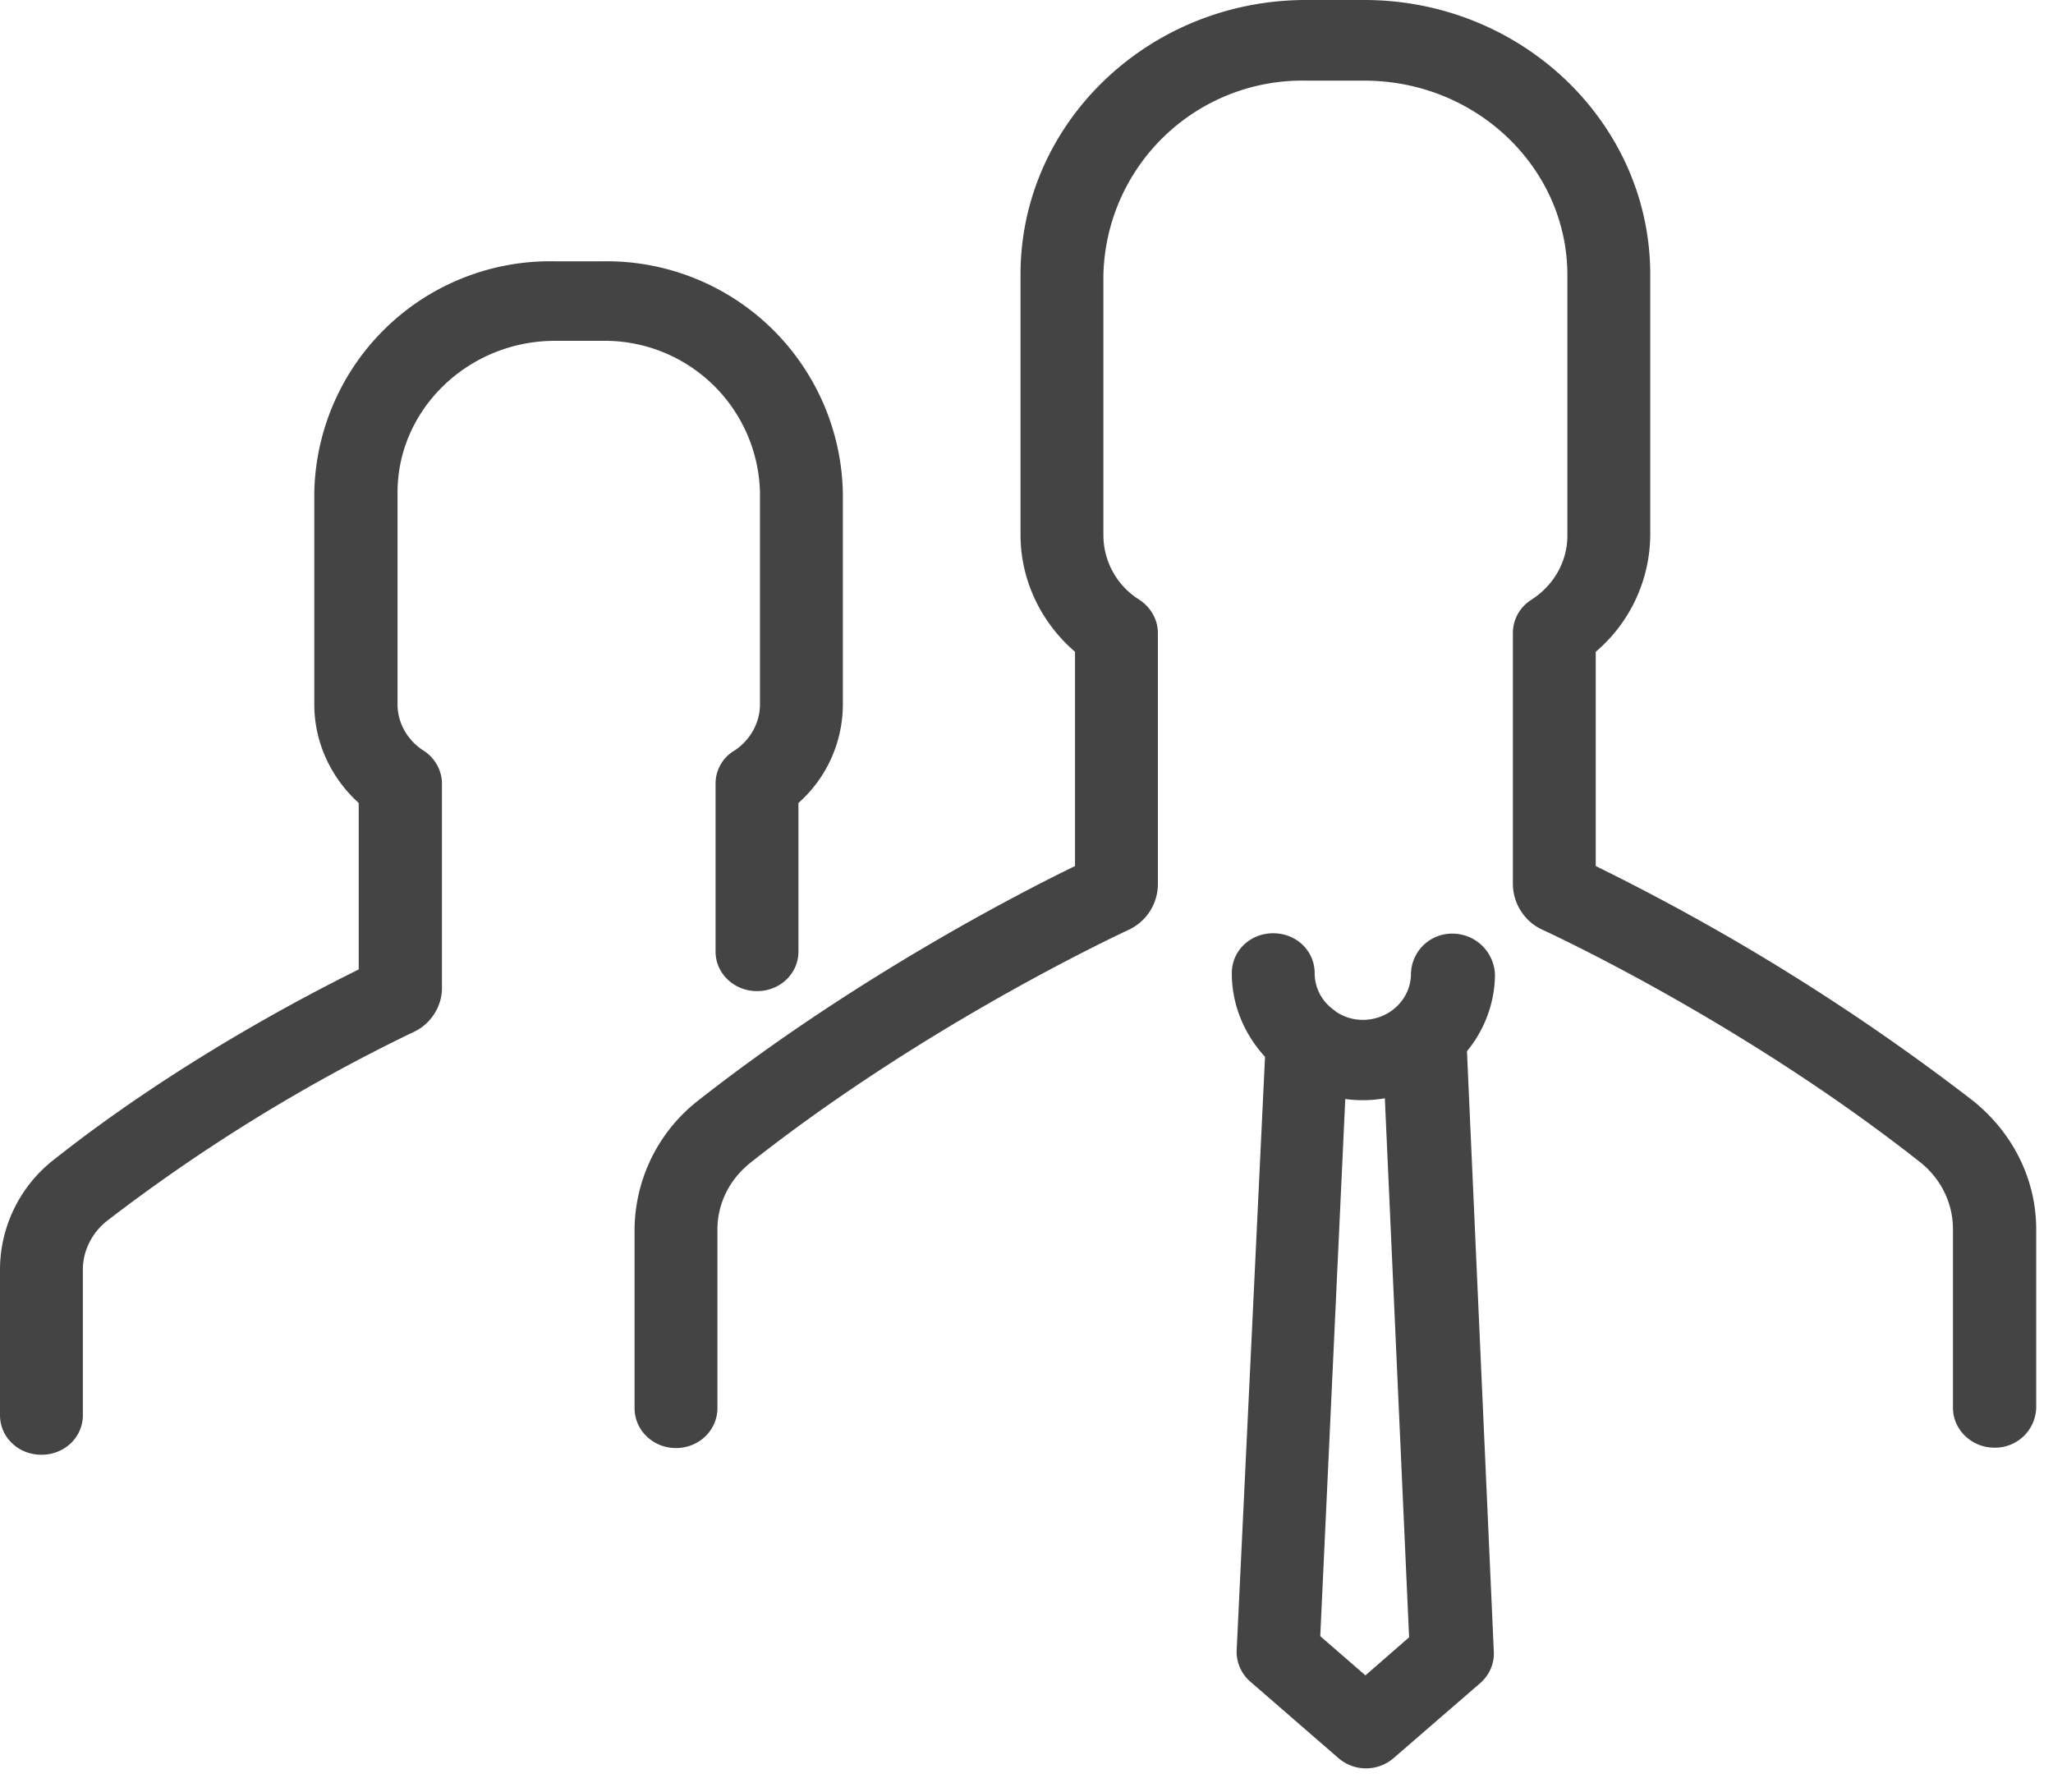 <svg xmlns="http://www.w3.org/2000/svg" width="55" height="48" viewBox="0 0 55 48"><path fill="#444" d="M18.68 29.5A4.42 4.42 0 0 0 17 32.94v4.78c0 .59.49 1.07 1.11 1.07.62 0 1.11-.48 1.11-1.07v-4.78c0-.7.32-1.34.88-1.79 4.41-3.48 9.2-5.8 10.11-6.23.5-.22.81-.71.81-1.24v-6.72c0-.36-.19-.69-.49-.89a2.04 2.04 0 0 1-.97-1.72V7.37a5.33 5.33 0 0 1 5.43-5.21h1.56c3 0 5.44 2.34 5.44 5.21v6.98c0 .69-.36 1.33-.97 1.72-.31.2-.49.53-.49.89v6.71c0 .53.31 1.02.8 1.24.93.43 5.71 2.75 10.12 6.23.55.44.87 1.09.87 1.79v4.78c0 .59.5 1.07 1.11 1.07a1.1 1.1 0 0 0 1.12-1.07v-4.78c0-1.33-.62-2.58-1.69-3.44a59.34 59.34 0 0 0-10.11-6.29v-5.74a4.14 4.14 0 0 0 1.46-3.13V7.35C44.21 3.3 40.77 0 36.55 0h-1.56c-4.22 0-7.65 3.3-7.65 7.35v6.98c0 1.2.54 2.34 1.46 3.13v5.74c-1.59.77-6 3.06-10.12 6.3z"/><path fill="#444" d="M16.13 7h-1.27a6.32 6.32 0 0 0-6.44 6.19v5.68c0 1.01.44 1.96 1.19 2.64v4.46c-1.38.68-4.9 2.51-8.16 5.09A3.74 3.74 0 0 0 0 34.01v3.9c0 .59.49 1.06 1.11 1.06.62 0 1.11-.47 1.11-1.06v-3.9c0-.5.24-.98.64-1.3a46.8 46.8 0 0 1 8.21-5.06c.47-.21.77-.69.77-1.18v-5.48c0-.35-.19-.69-.49-.88-.44-.28-.7-.75-.7-1.24v-5.68c0-2.23 1.9-4.06 4.22-4.06h1.27a4.16 4.16 0 0 1 4.22 4.06v5.68c0 .49-.26.96-.69 1.24-.32.19-.5.53-.5.88v4.5c0 .59.5 1.06 1.11 1.06.62 0 1.11-.47 1.11-1.06v-3.98a3.53 3.53 0 0 0 1.19-2.64v-5.68A6.33 6.33 0 0 0 16.13 7zM38.92 25.01a1.1 1.1 0 0 0-1.12 1.07c0 .69-.58 1.24-1.29 1.24-.27 0-.51-.08-.72-.22l-.15-.12a1.2 1.2 0 0 1-.42-.91c0-.6-.49-1.07-1.11-1.07-.62 0-1.11.47-1.11 1.07 0 .86.34 1.64.89 2.24l-.76 15.91c-.01.32.13.63.38.84l2.34 2.03a1.13 1.13 0 0 0 1.48.01l2.31-2c.25-.21.39-.51.38-.84l-.72-16.1c.47-.57.75-1.3.75-2.07a1.14 1.14 0 0 0-1.13-1.08zm-2.34 19.87l-1.21-1.05.67-14.39a3.4 3.4 0 0 0 1.06-.02l.65 14.44z"/></svg>